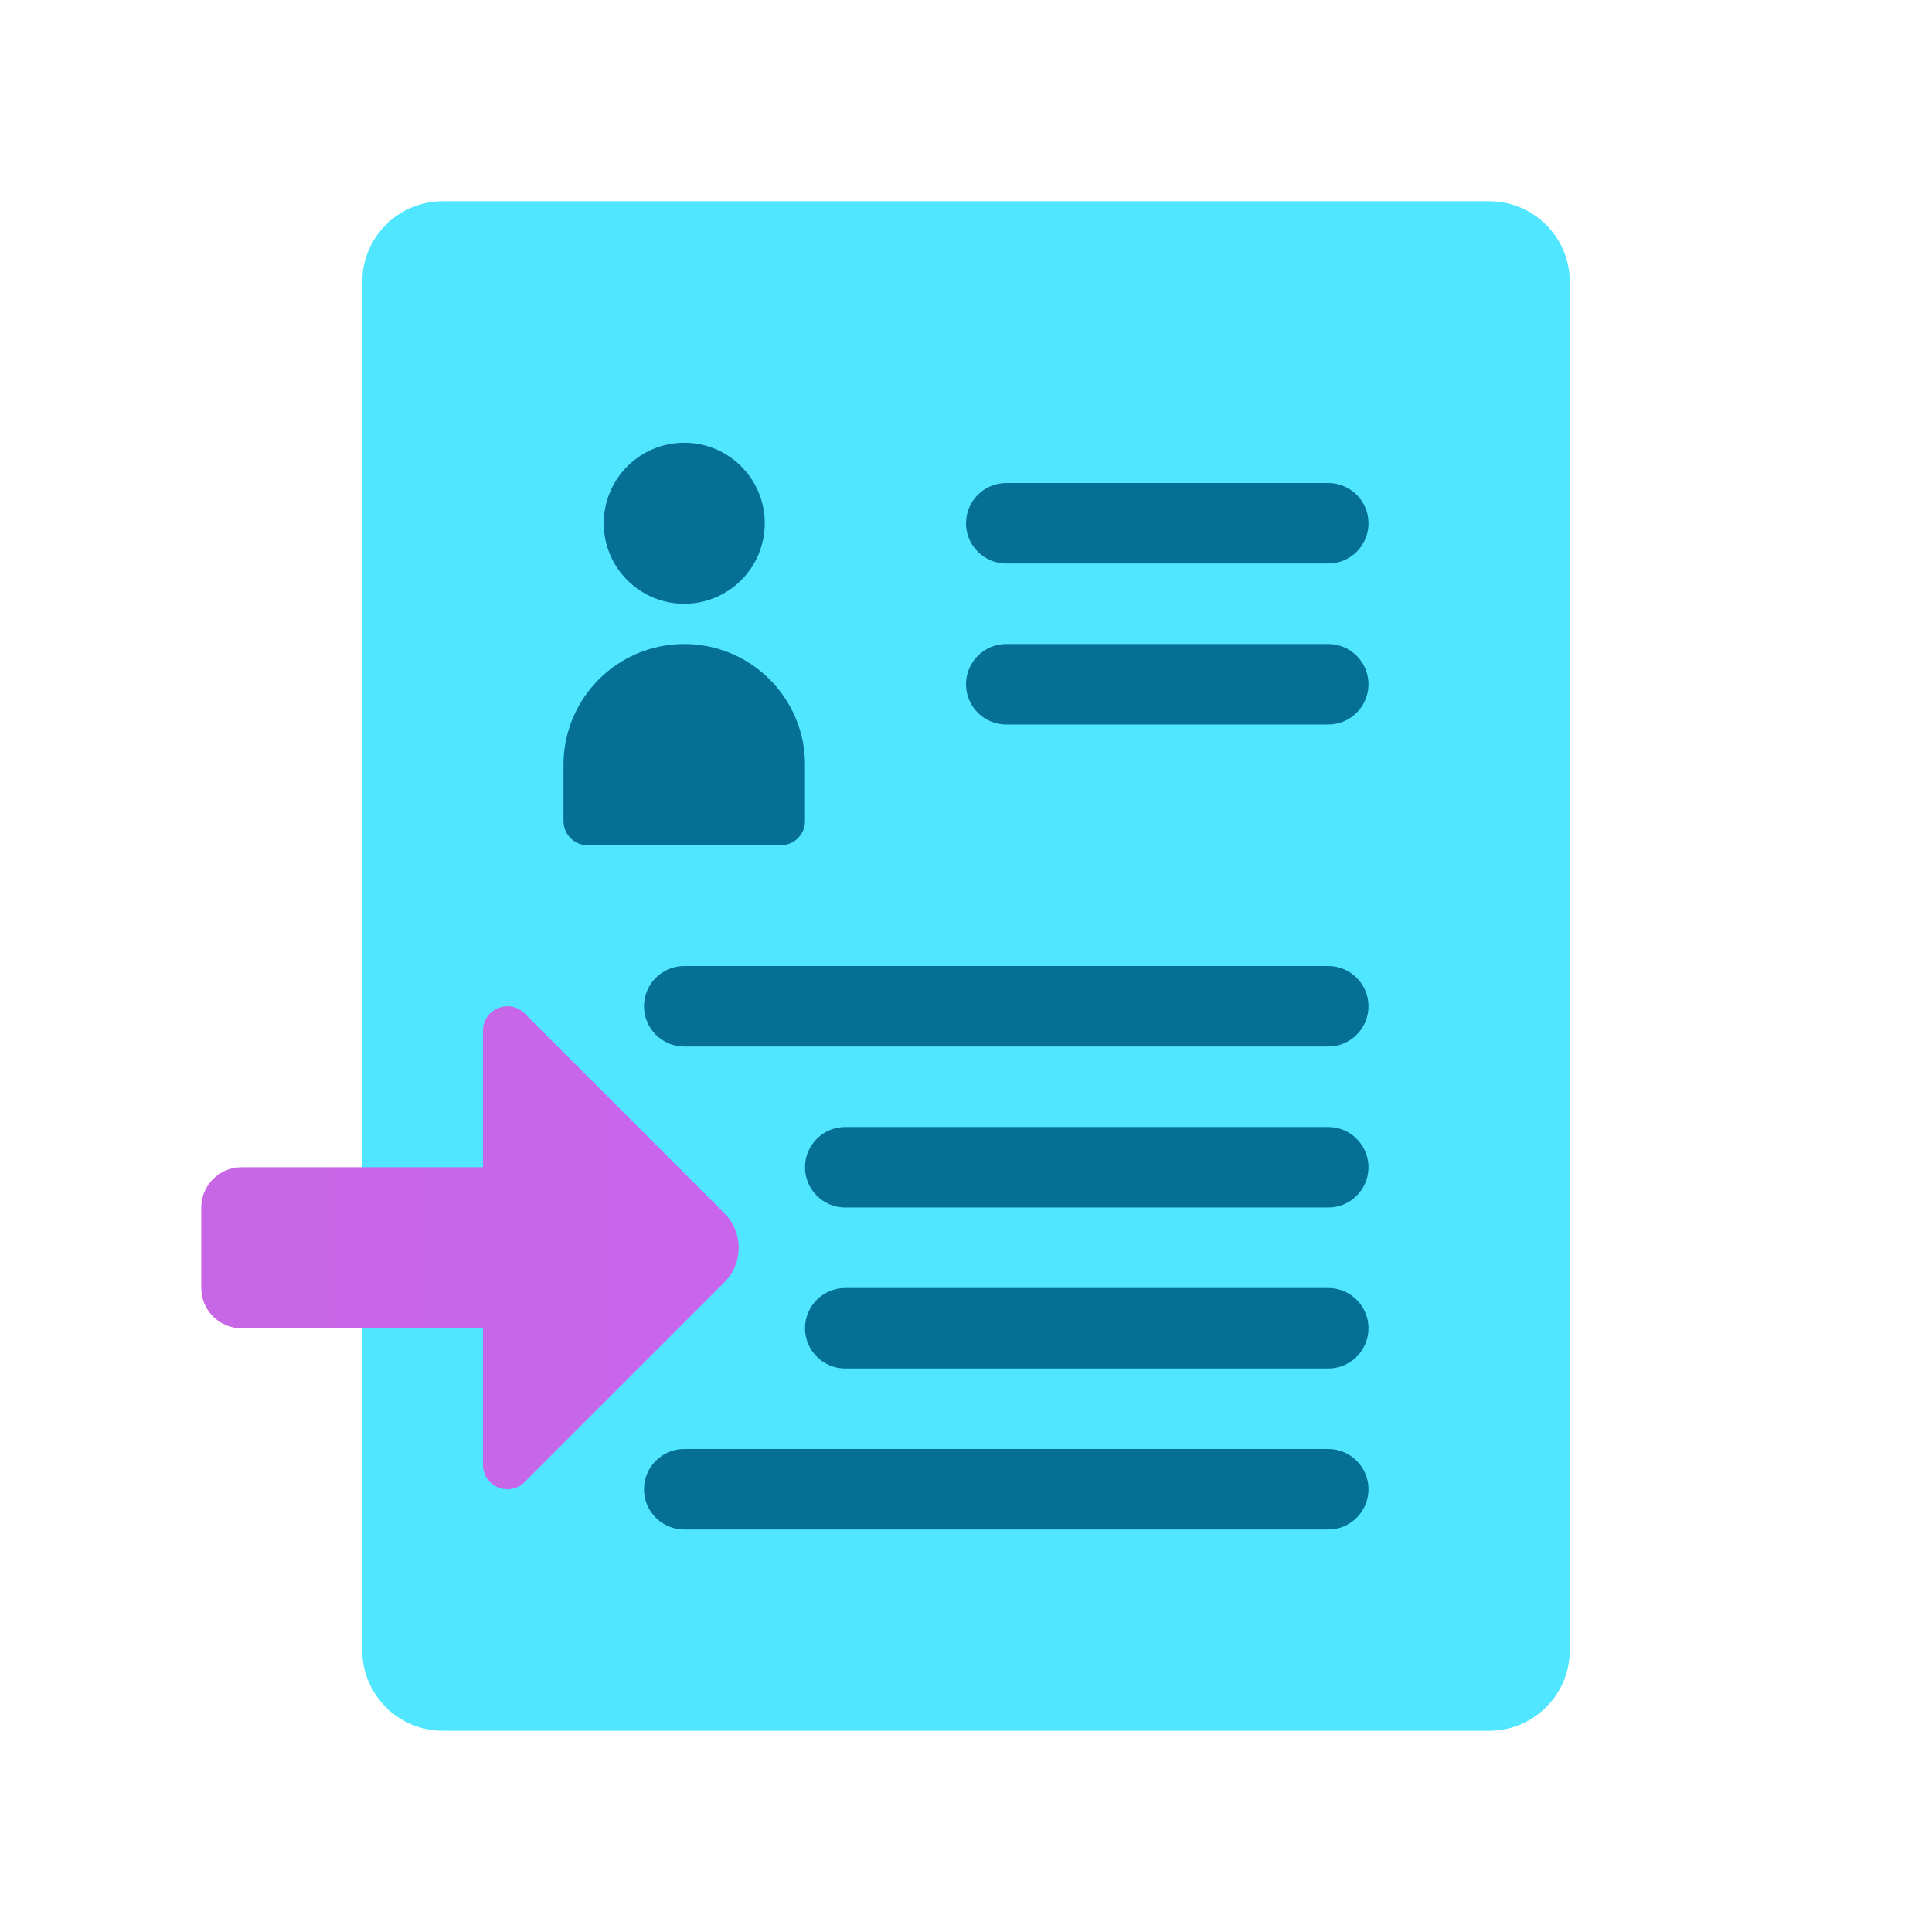 <svg xmlns="http://www.w3.org/2000/svg"  viewBox="0 0 48 48" width="18px" height="18px"><path fill="#50e6ff" d="M39,7v34c0,1.105-0.895,2-2,2H11c-1.105,0-2-0.895-2-2V7c0-1.105,0.895-2,2-2h26	C38.105,5,39,5.895,39,7z"/><circle cx="17" cy="13" r="2" fill="#057093"/><path fill="#057093" d="M17,16c-1.657,0-3,1.343-3,3v1.4c0,0.331,0.269,0.6,0.6,0.6h4.8c0.331,0,0.6-0.269,0.6-0.6V19	C20,17.343,18.657,16,17,16z"/><path fill="#057093" d="M33,28H21c-0.552,0-1,0.448-1,1l0,0c0,0.552,0.448,1,1,1h12c0.552,0,1-0.448,1-1l0,0	C34,28.448,33.552,28,33,28z"/><path fill="#057093" d="M33,24H17c-0.552,0-1,0.448-1,1l0,0c0,0.552,0.448,1,1,1h16c0.552,0,1-0.448,1-1l0,0	C34,24.448,33.552,24,33,24z"/><path fill="#057093" d="M33,36H17c-0.552,0-1,0.448-1,1l0,0c0,0.552,0.448,1,1,1h16c0.552,0,1-0.448,1-1l0,0	C34,36.448,33.552,36,33,36z"/><path fill="#057093" d="M33,32H21c-0.552,0-1,0.448-1,1l0,0c0,0.552,0.448,1,1,1h12c0.552,0,1-0.448,1-1l0,0	C34,32.448,33.552,32,33,32z"/><path fill="#057093" d="M33,16h-8c-0.552,0-1,0.448-1,1l0,0c0,0.552,0.448,1,1,1h8c0.552,0,1-0.448,1-1l0,0	C34,16.448,33.552,16,33,16z"/><path fill="#057093" d="M33,12h-8c-0.552,0-1,0.448-1,1l0,0c0,0.552,0.448,1,1,1h8c0.552,0,1-0.448,1-1l0,0	C34,12.448,33.552,12,33,12z"/><linearGradient id="shaK4rHlLAgEcxqn9wATra" x1="-159.323" x2="-159.323" y1="219.996" y2="233.416" gradientTransform="rotate(90 24 214.323)" gradientUnits="userSpaceOnUse"><stop offset="0" stop-color="#c965eb"/><stop offset="1" stop-color="#c767e5"/></linearGradient><path fill="url(#shaK4rHlLAgEcxqn9wATra)" d="M12,25.607V29H6c-0.552,0-1,0.448-1,1v2c0,0.552,0.448,1,1,1h6v3.393	c0,0.54,0.653,0.81,1.034,0.428l4.964-4.964c0.473-0.473,0.473-1.241,0-1.714l-4.964-4.964C12.653,24.797,12,25.067,12,25.607z"/></svg>